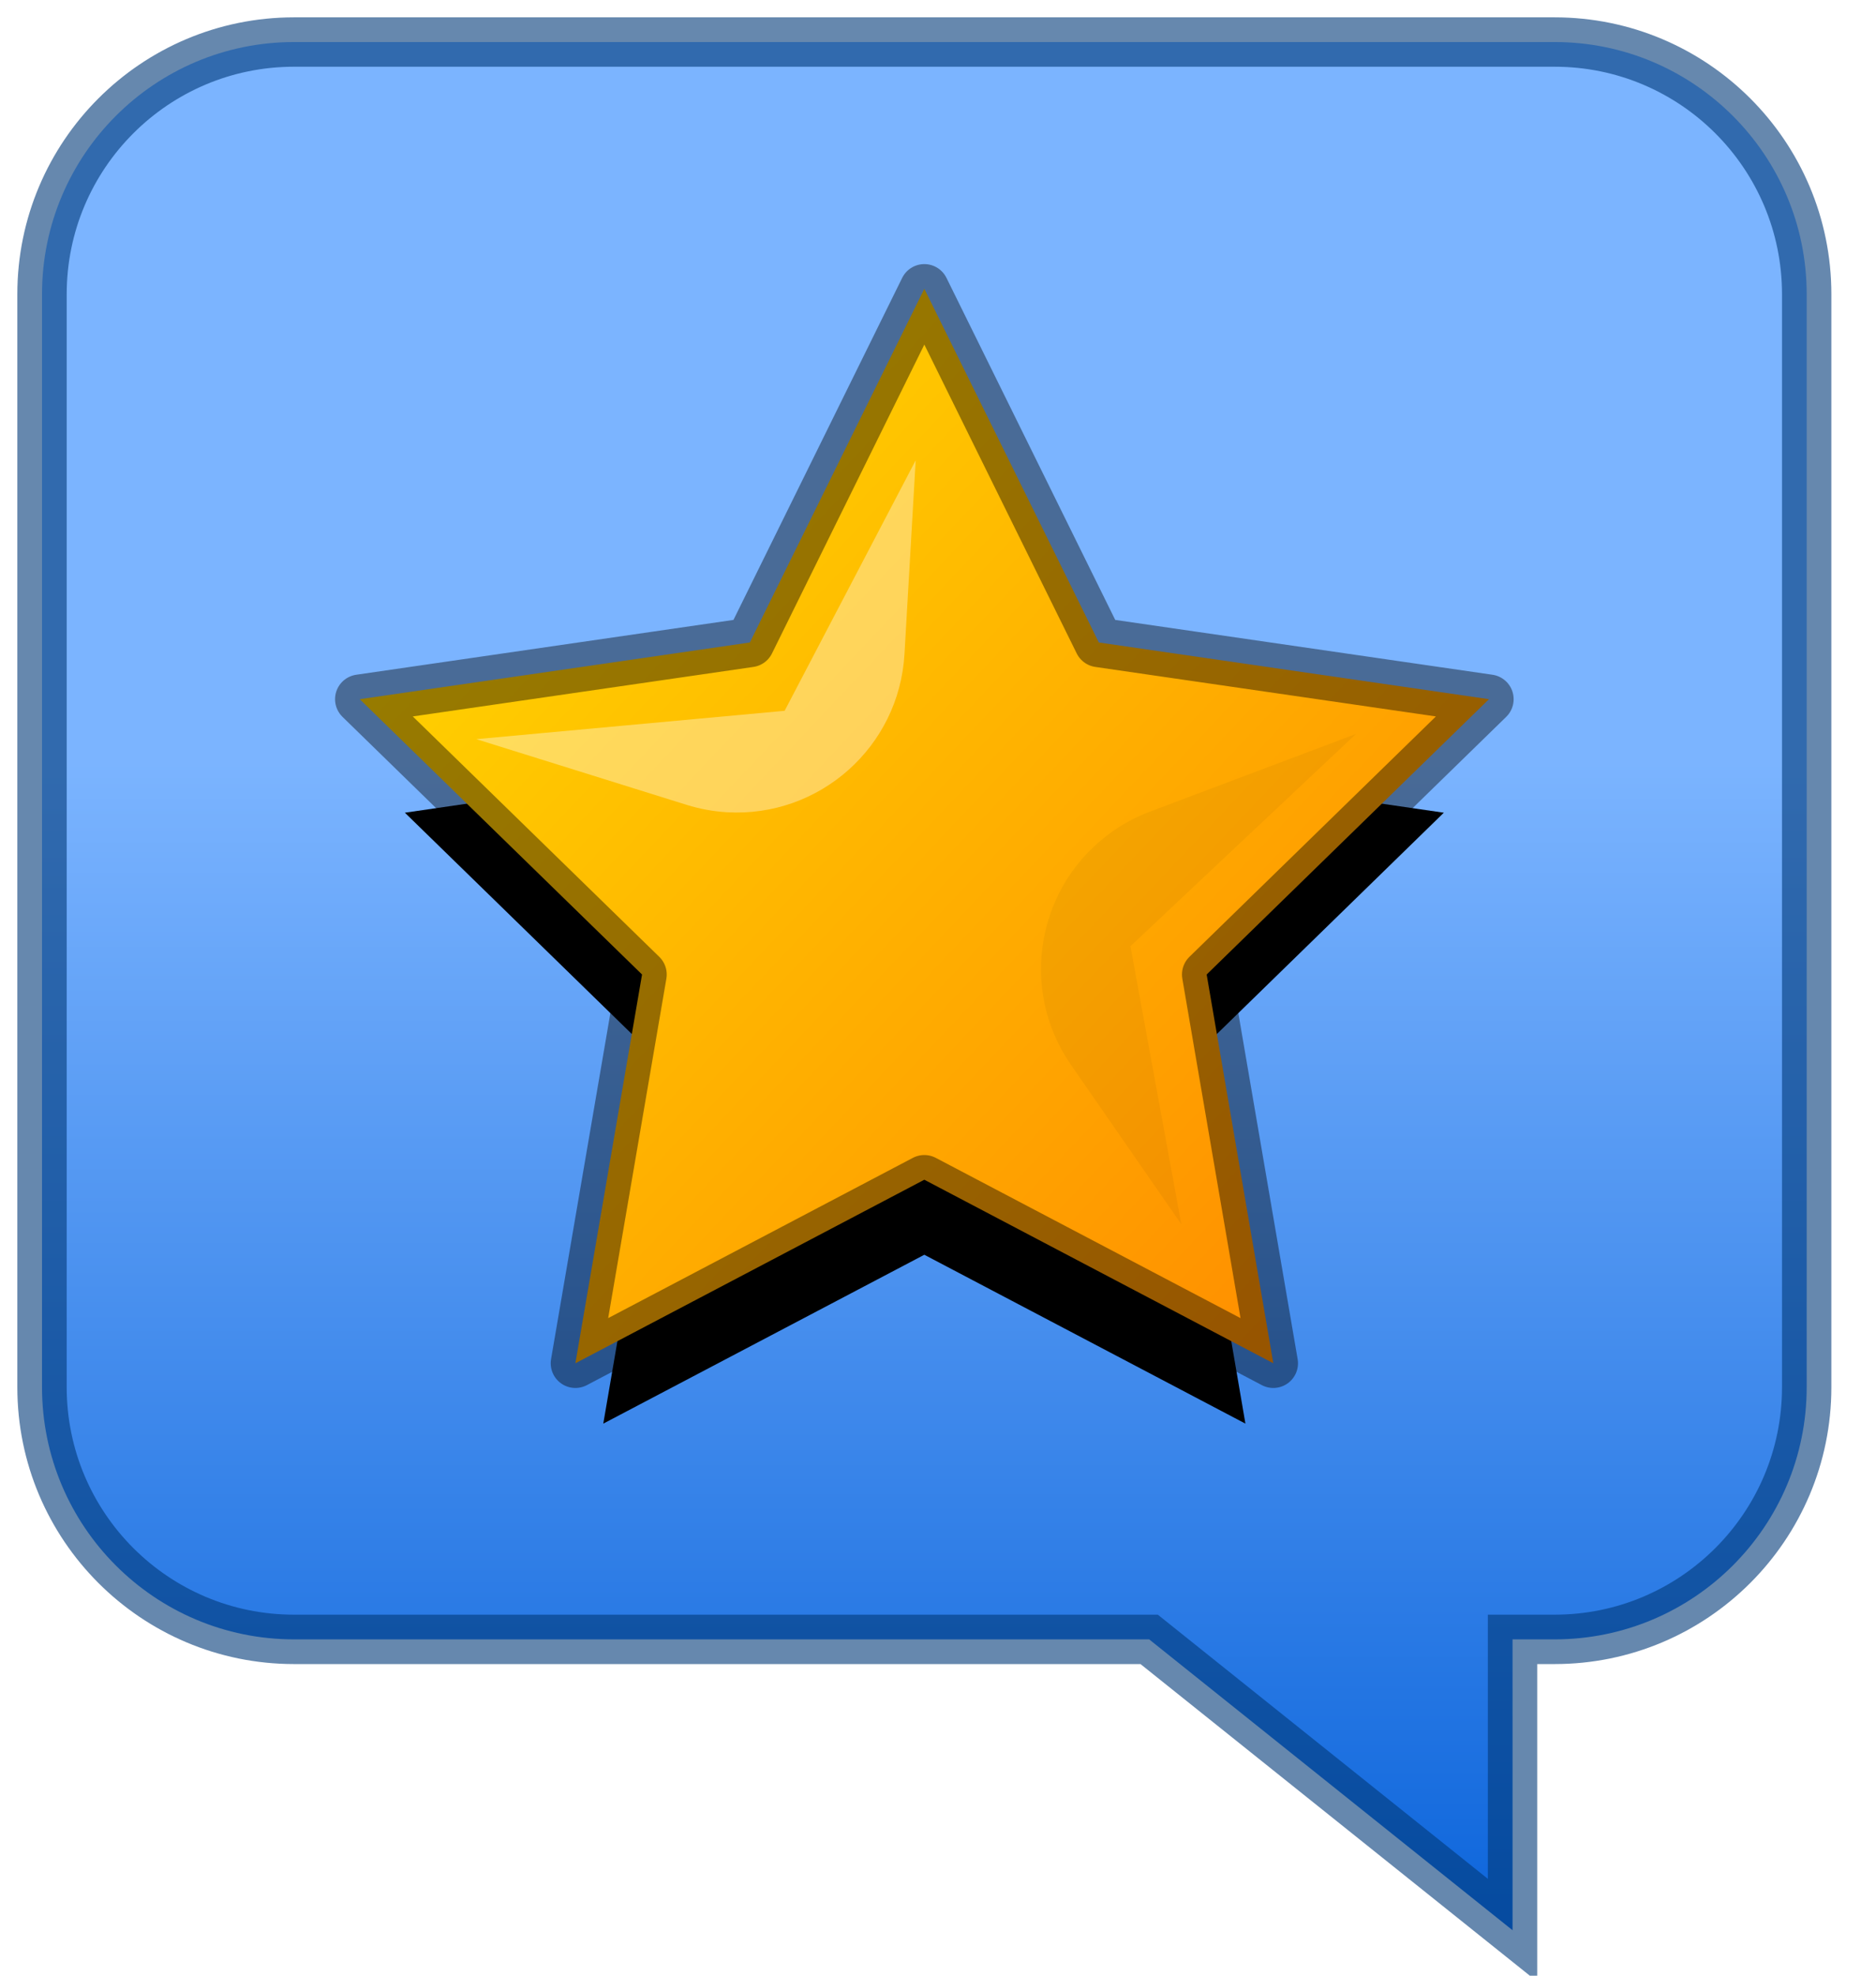<svg width="38" height="40" viewBox="0 0 38 40" fill="none" xmlns="http://www.w3.org/2000/svg">
<g clip-path="url(#clip0)">
<path fill-rule="evenodd" clip-rule="evenodd" d="M30.638 39.08V33.191H31.489C34.309 33.191 36.596 30.905 36.596 28.085V5.957C36.596 3.137 34.309 0.851 31.489 0.851H5.957C3.137 0.851 0.851 3.137 0.851 5.957V28.085C0.851 30.905 3.137 33.191 5.957 33.191H23.277L30.638 39.08Z" fill="url(#paint0_linear)" stroke="#003979" stroke-opacity="0.598"/>
<g filter="url(#filter0_d)">
<path d="M18.723 23.404L12.22 26.823L13.462 19.582L8.201 14.454L15.472 13.397L18.723 6.809L21.975 13.397L29.246 14.454L23.985 19.582L25.227 26.823L18.723 23.404Z" fill="black"/>
</g>
<path fill-rule="evenodd" clip-rule="evenodd" d="M18.723 23.885L11.655 27.601L13.005 19.73L7.287 14.156L15.189 13.008L18.723 5.847L22.258 13.008L30.16 14.156L24.442 19.73L25.792 27.601L18.723 23.885Z" fill="url(#paint1_linear)" stroke="black" stroke-opacity="0.408" stroke-linejoin="round"/>
<path opacity="0.357" fill-rule="evenodd" clip-rule="evenodd" d="M15.893 14.391L18.548 9.32L18.321 13.242C18.213 15.119 16.603 16.553 14.726 16.445C14.448 16.428 14.174 16.378 13.908 16.295L9.648 14.965L15.893 14.391Z" fill="white"/>
<path opacity="0.046" fill-rule="evenodd" clip-rule="evenodd" d="M22.898 19.157L23.929 24.788L21.692 21.557C20.622 20.012 21.008 17.891 22.553 16.821C22.782 16.662 23.03 16.532 23.29 16.434L27.466 14.86L22.898 19.157Z" fill="black"/>
</g>
<defs>
<filter id="filter0_d" x="4.201" y="4.809" width="29.045" height="28.015" filterUnits="userSpaceOnUse" color-interpolation-filters="sRGB">
<feFlood flood-opacity="0" result="BackgroundImageFix"/>
<feColorMatrix in="SourceAlpha" type="matrix" values="0 0 0 0 0 0 0 0 0 0 0 0 0 0 0 0 0 0 127 0"/>
<feOffset dy="2"/>
<feGaussianBlur stdDeviation="2"/>
<feColorMatrix type="matrix" values="0 0 0 0 0 0 0 0 0 0 0 0 0 0 0 0 0 0 0.5 0"/>
<feBlend mode="normal" in2="BackgroundImageFix" result="effect1_dropShadow"/>
<feBlend mode="normal" in="SourceGraphic" in2="effect1_dropShadow" result="shape"/>
</filter>
<linearGradient id="paint0_linear" x1="24.796" y1="41.776" x2="24.796" y2="15.426" gradientUnits="userSpaceOnUse">
<stop stop-color="#005CD7"/>
<stop offset="1" stop-color="#7BB4FF"/>
</linearGradient>
<linearGradient id="paint1_linear" x1="7.287" y1="8.036" x2="29.129" y2="28.692" gradientUnits="userSpaceOnUse">
<stop stop-color="#FFDC00"/>
<stop offset="1" stop-color="#FF8500"/>
</linearGradient>
<clipPath id="clip0">
<rect width="37.447" height="40" fill="white"/>
</clipPath>
</defs>
</svg>

